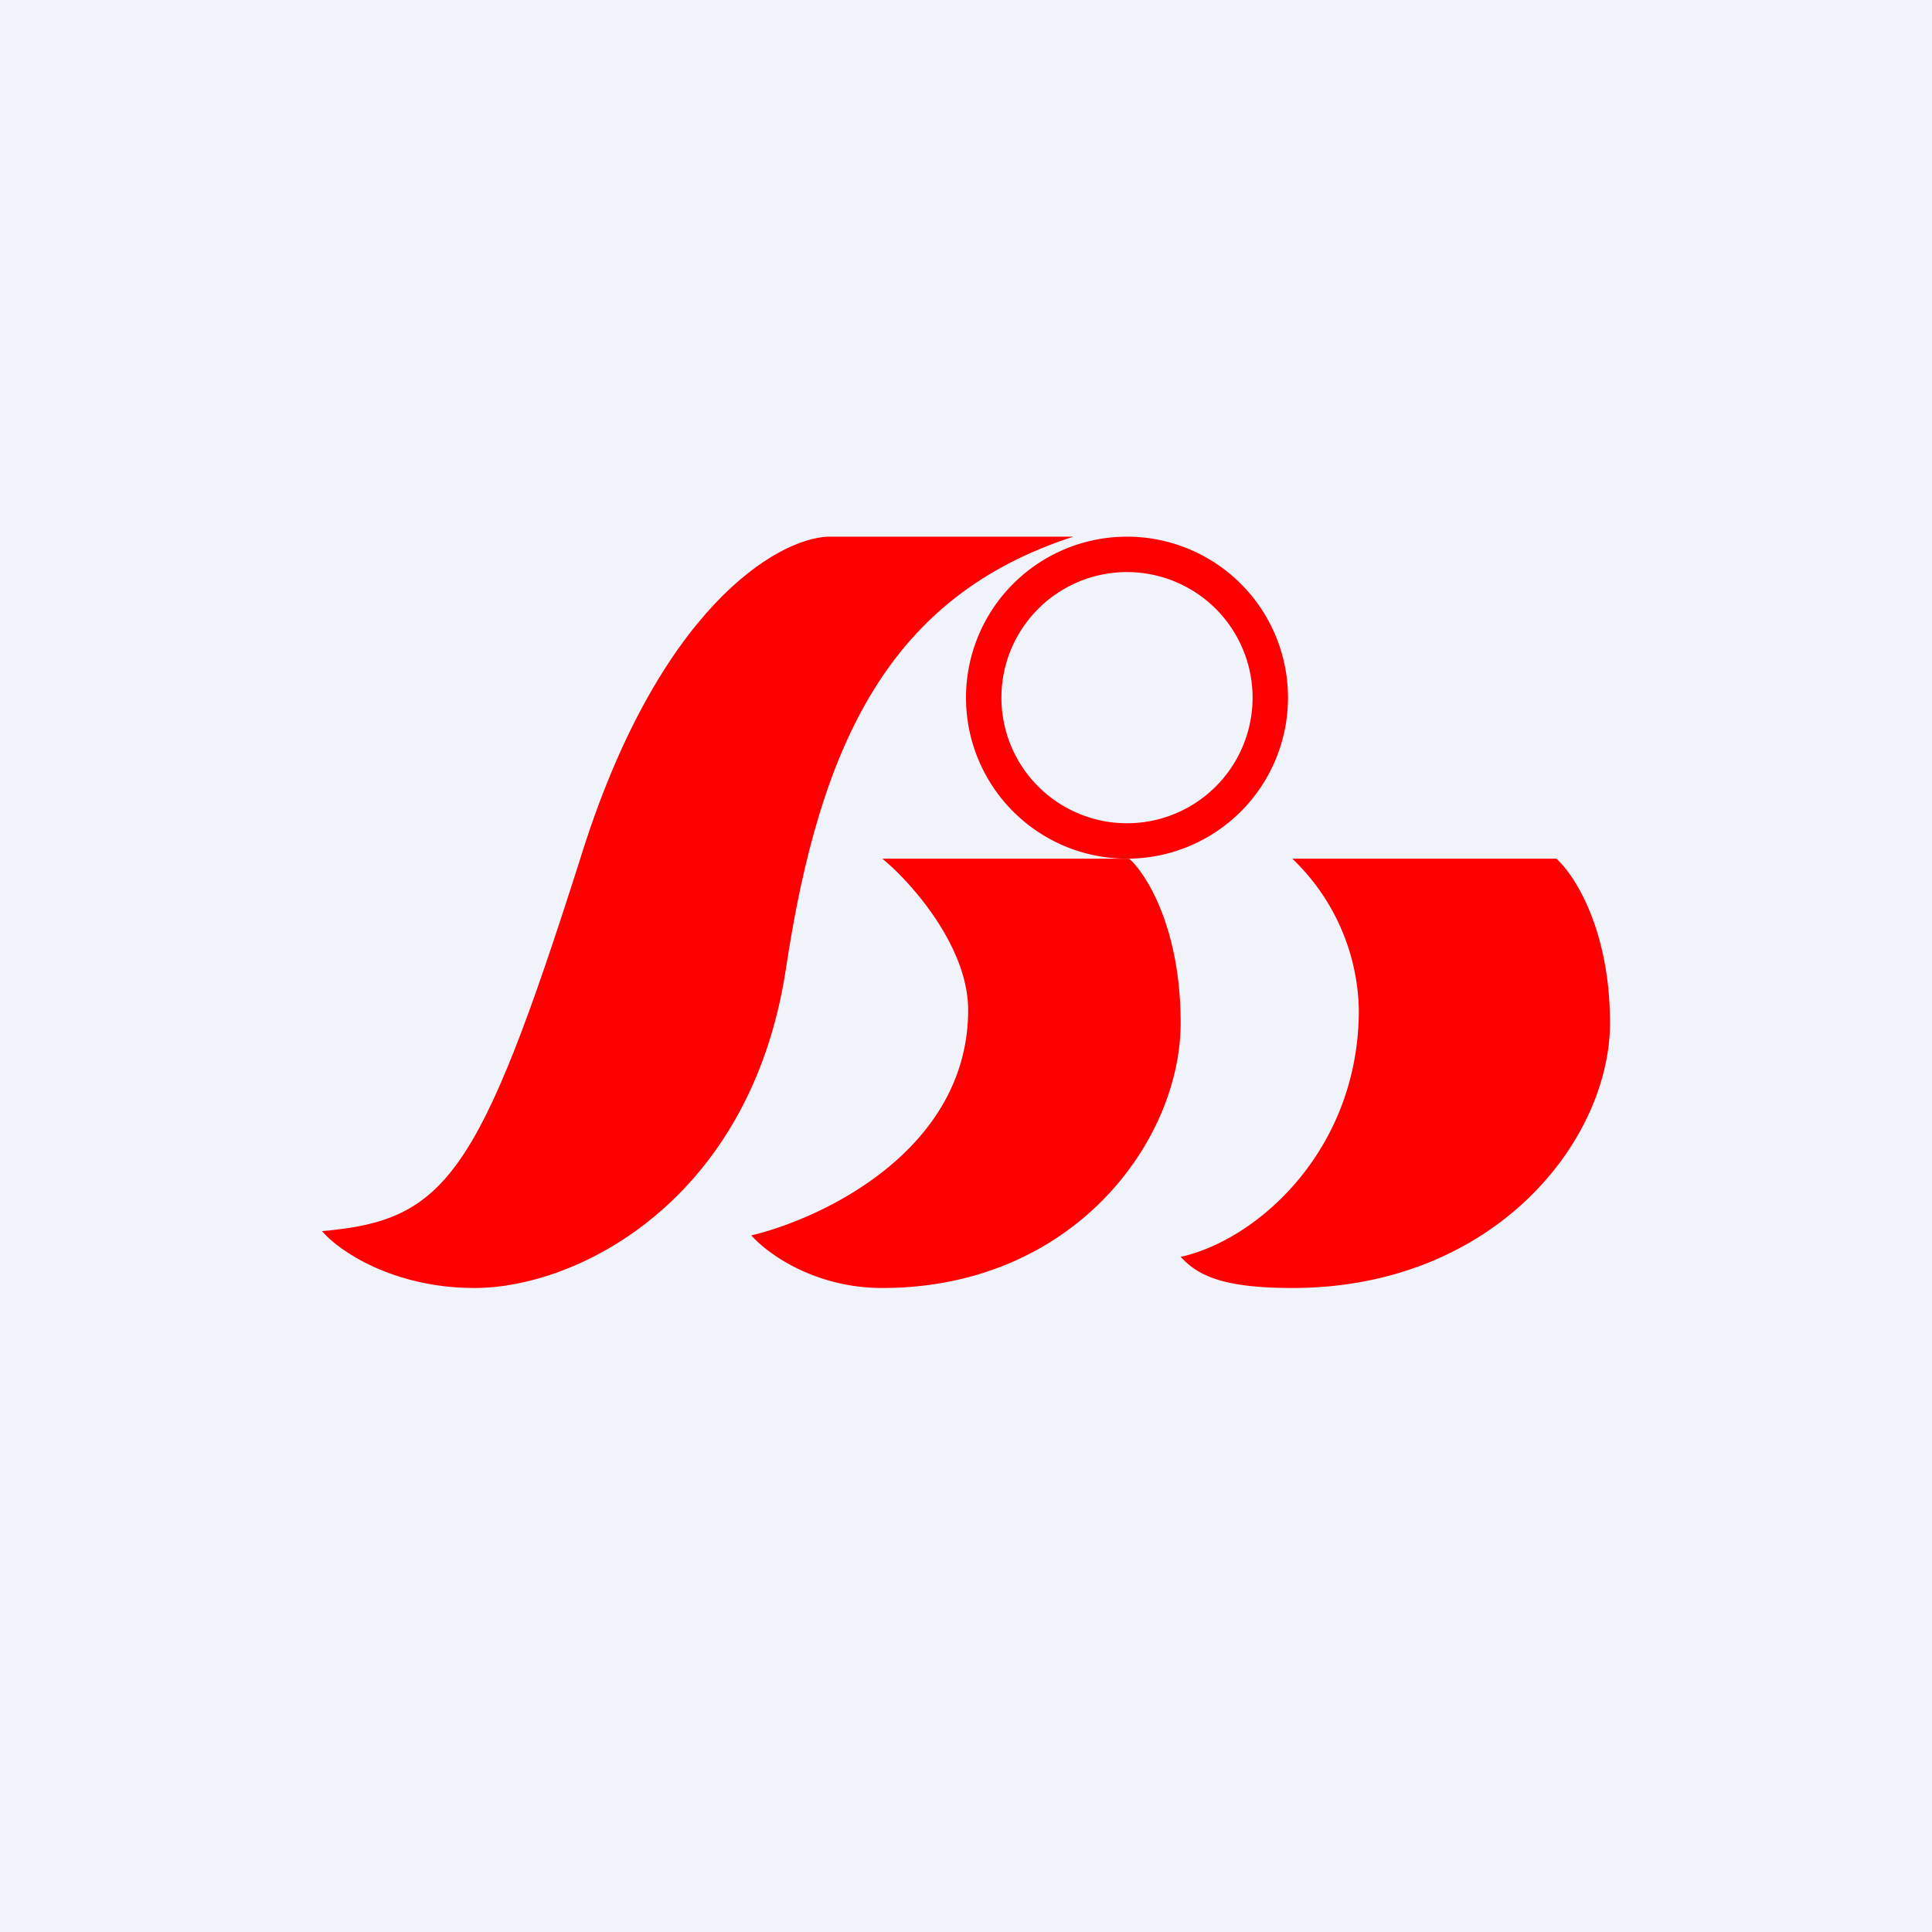 <!-- by TradingView --><svg width="18" height="18" viewBox="0 0 18 18" xmlns="http://www.w3.org/2000/svg"><path fill="#F0F3FA" d="M0 0h18v18H0z"/><path d="M10.52 8h-2.3c.27.22.8.82.8 1.41 0 1.3-1.35 1.94-2.02 2.1.14.16.58.49 1.22.49C10 12 11 10.63 11 9.53c0-.88-.32-1.39-.48-1.53ZM14.5 8h-2.46a2 2 0 0 1 .62 1.41c0 1.3-.94 2.14-1.66 2.3.15.16.36.29 1.04.29C13.92 12 15 10.63 15 9.53c0-.88-.34-1.39-.5-1.53Z" fill="#FD0002"/><path d="M7.71 5H10c-1.7.55-2.36 1.9-2.68 4.04C6.99 11.18 5.39 12 4.42 12c-.76 0-1.27-.35-1.42-.53 1.15-.1 1.46-.5 2.4-3.45.73-2.37 1.85-3 2.31-3.02Z" fill="#FD0002"/><path fill-rule="evenodd" d="M10.5 8a1.5 1.5 0 1 0 0-3 1.5 1.5 0 0 0 0 3Zm0-.33a1.17 1.17 0 1 0 0-2.34 1.17 1.17 0 0 0 0 2.34Z" fill="#FD0002"/></svg>